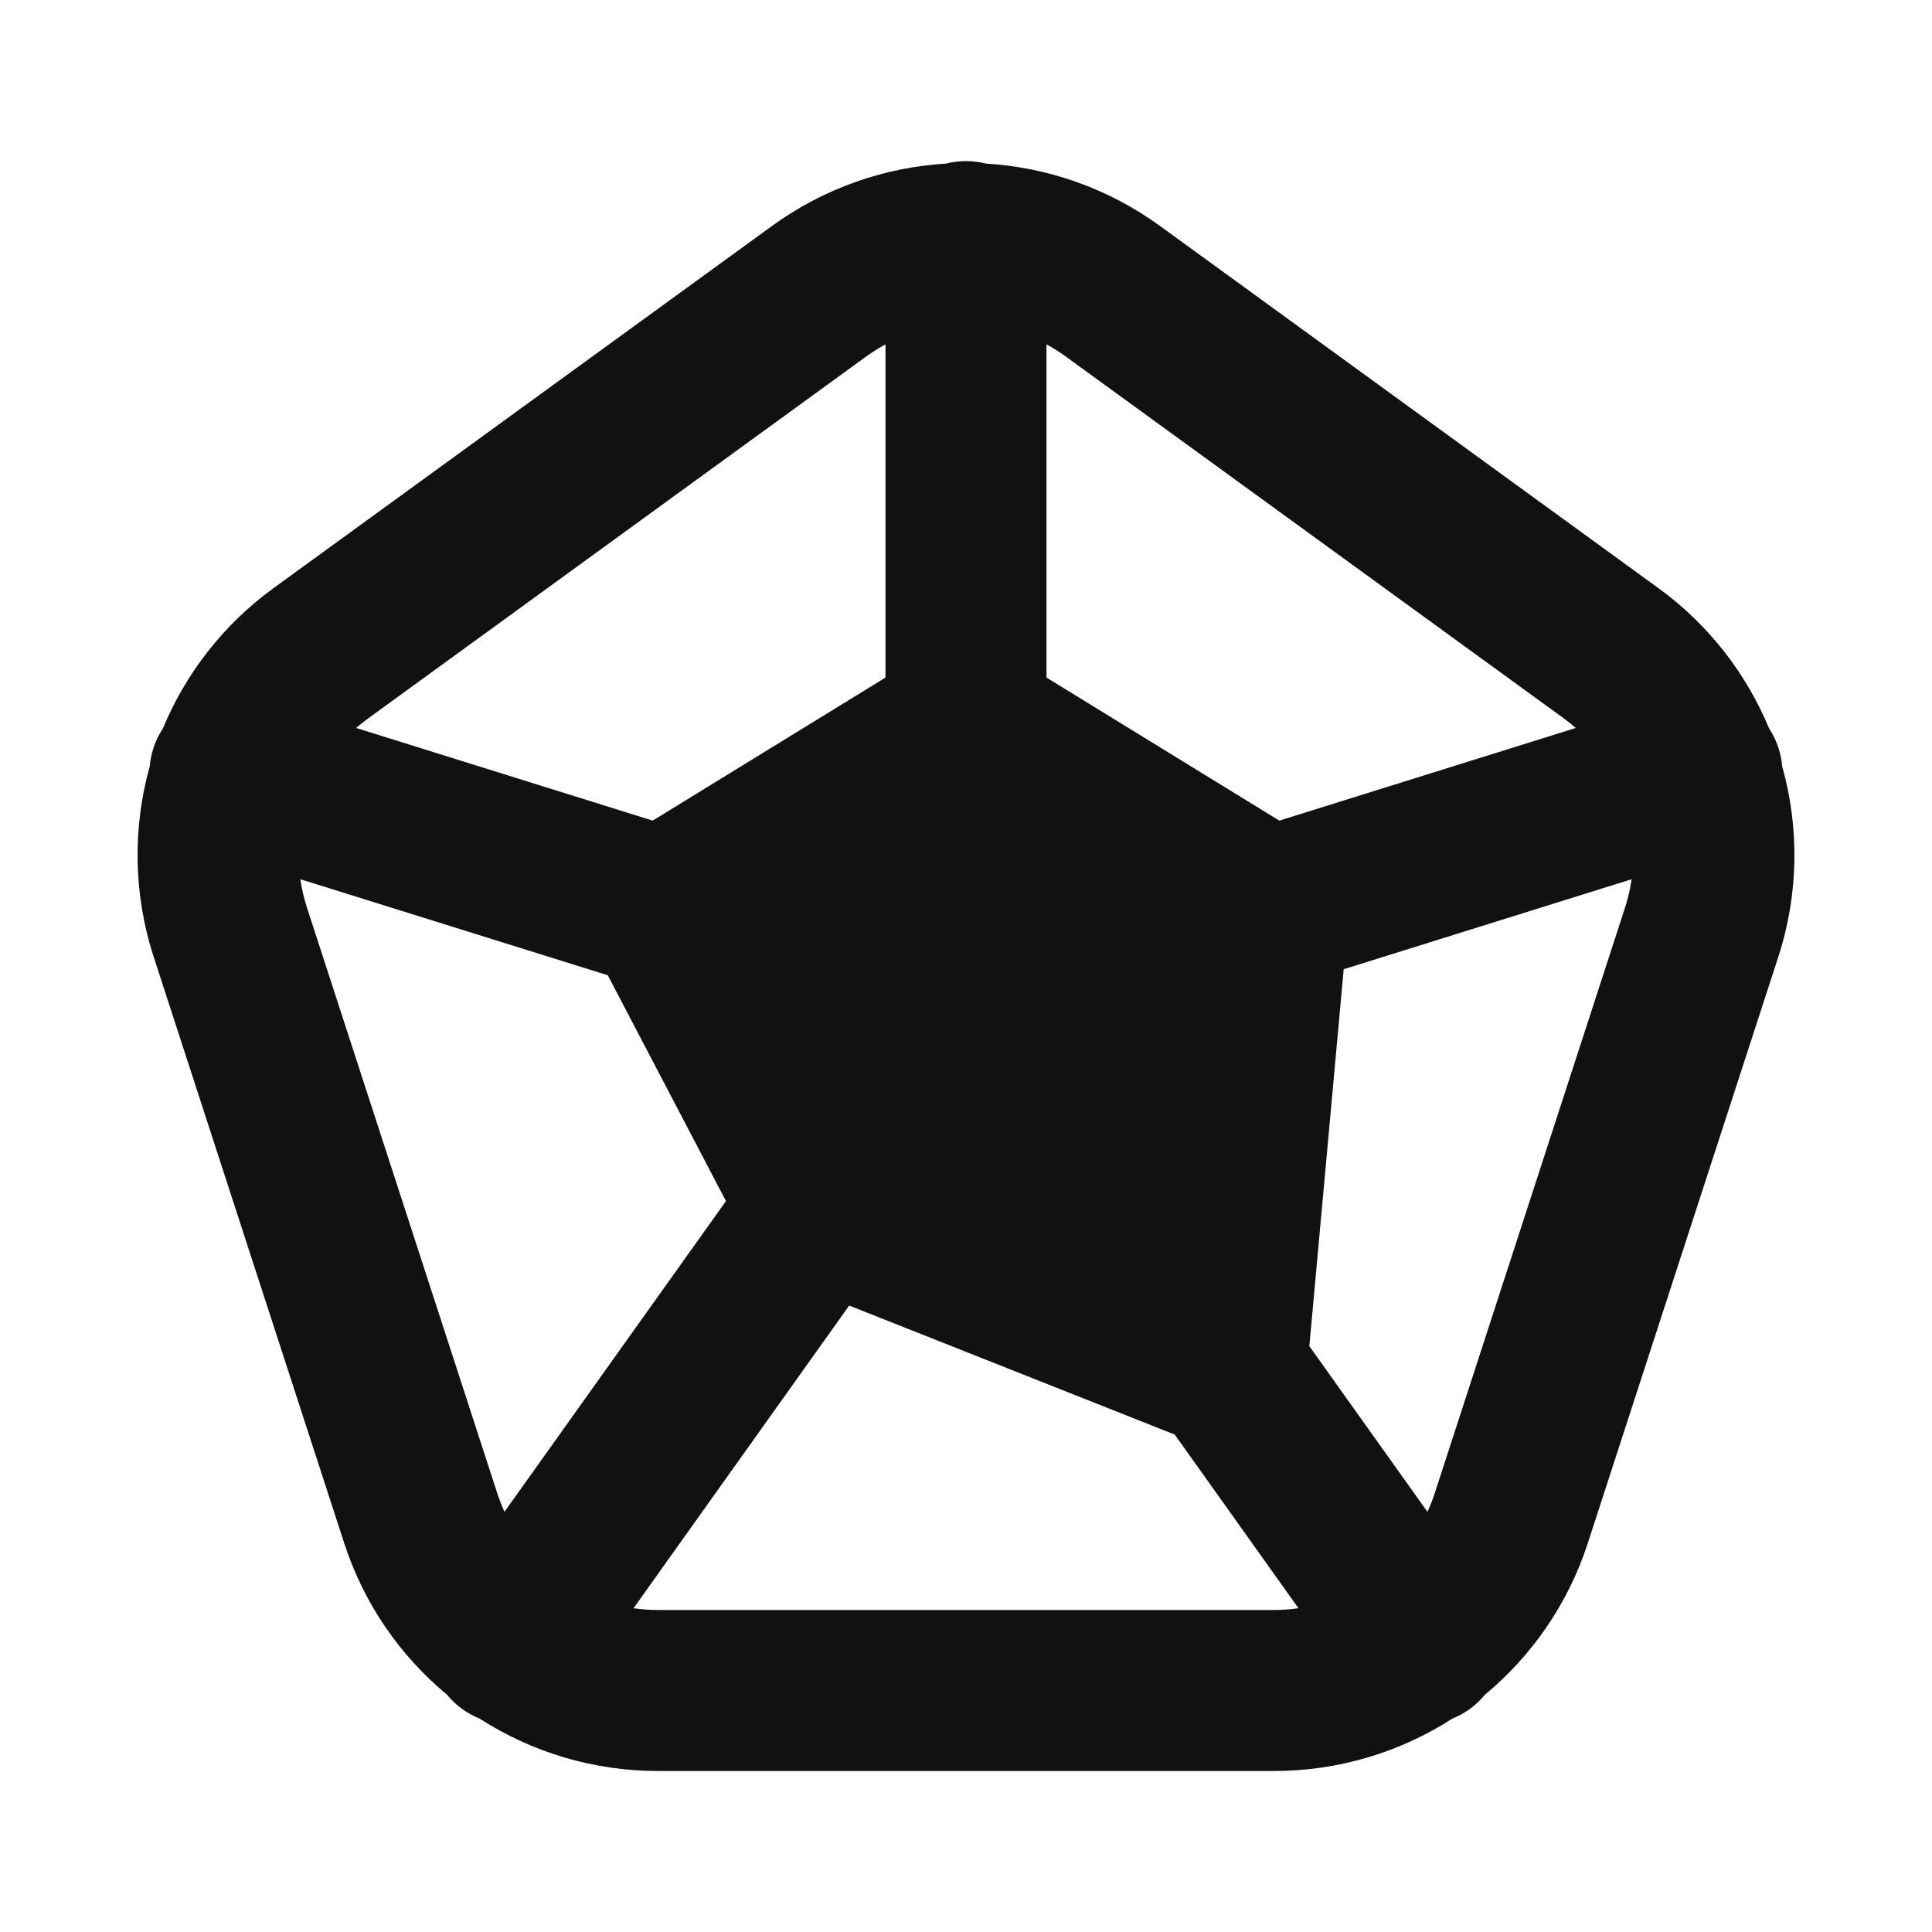 <svg width="24" height="24" viewBox="0 0 24 24" fill="none" xmlns="http://www.w3.org/2000/svg">
<path fill-rule="evenodd" clip-rule="evenodd" d="M12 2.001C12.085 2.001 12.168 2.012 12.248 2.032C13.01 2.078 13.761 2.336 14.41 2.807L20.6 7.305C21.227 7.76 21.694 8.369 21.977 9.05C22.028 9.127 22.068 9.211 22.097 9.303C22.119 9.375 22.133 9.447 22.139 9.519C22.352 10.279 22.346 11.102 22.09 11.889L19.725 19.167C19.48 19.923 19.029 20.569 18.446 21.053C18.391 21.12 18.326 21.181 18.253 21.234C18.186 21.281 18.116 21.319 18.044 21.348C17.397 21.764 16.632 22 15.826 22H8.174C7.367 22 6.602 21.764 5.956 21.348C5.884 21.319 5.814 21.281 5.747 21.234C5.673 21.181 5.609 21.12 5.554 21.053C4.971 20.57 4.52 19.923 4.275 19.167L1.91 11.889C1.654 11.101 1.648 10.279 1.86 9.519C1.866 9.447 1.88 9.375 1.903 9.303C1.931 9.211 1.972 9.127 2.023 9.05C2.305 8.369 2.773 7.76 3.399 7.305L9.59 2.807C10.238 2.336 10.99 2.078 11.752 2.032C11.832 2.012 11.915 2.001 12 2.001ZM10.765 4.425C10.841 4.371 10.919 4.321 11 4.278V8.417L8.108 10.194L4.424 9.043C4.472 9.001 4.523 8.961 4.575 8.923L10.765 4.425ZM3.812 11.271C3.775 11.156 3.748 11.039 3.731 10.922L7.55 12.115L9.018 14.92L6.267 18.78C6.233 18.706 6.203 18.628 6.177 18.549L3.812 11.271ZM8.174 20C8.071 20 7.97 19.992 7.87 19.978L10.549 16.218L14.593 17.821L16.13 19.978C16.03 19.992 15.929 20 15.826 20H8.174ZM17.823 18.549C17.797 18.628 17.767 18.706 17.732 18.78L16.265 16.722L16.692 12.04L20.269 10.922C20.252 11.039 20.225 11.156 20.188 11.271L17.823 18.549ZM15.892 10.194L19.575 9.043C19.527 9.001 19.477 8.961 19.425 8.923L13.234 4.425C13.159 4.371 13.08 4.321 13 4.278V8.417L15.892 10.194Z" fill="#111111"/>
</svg>

